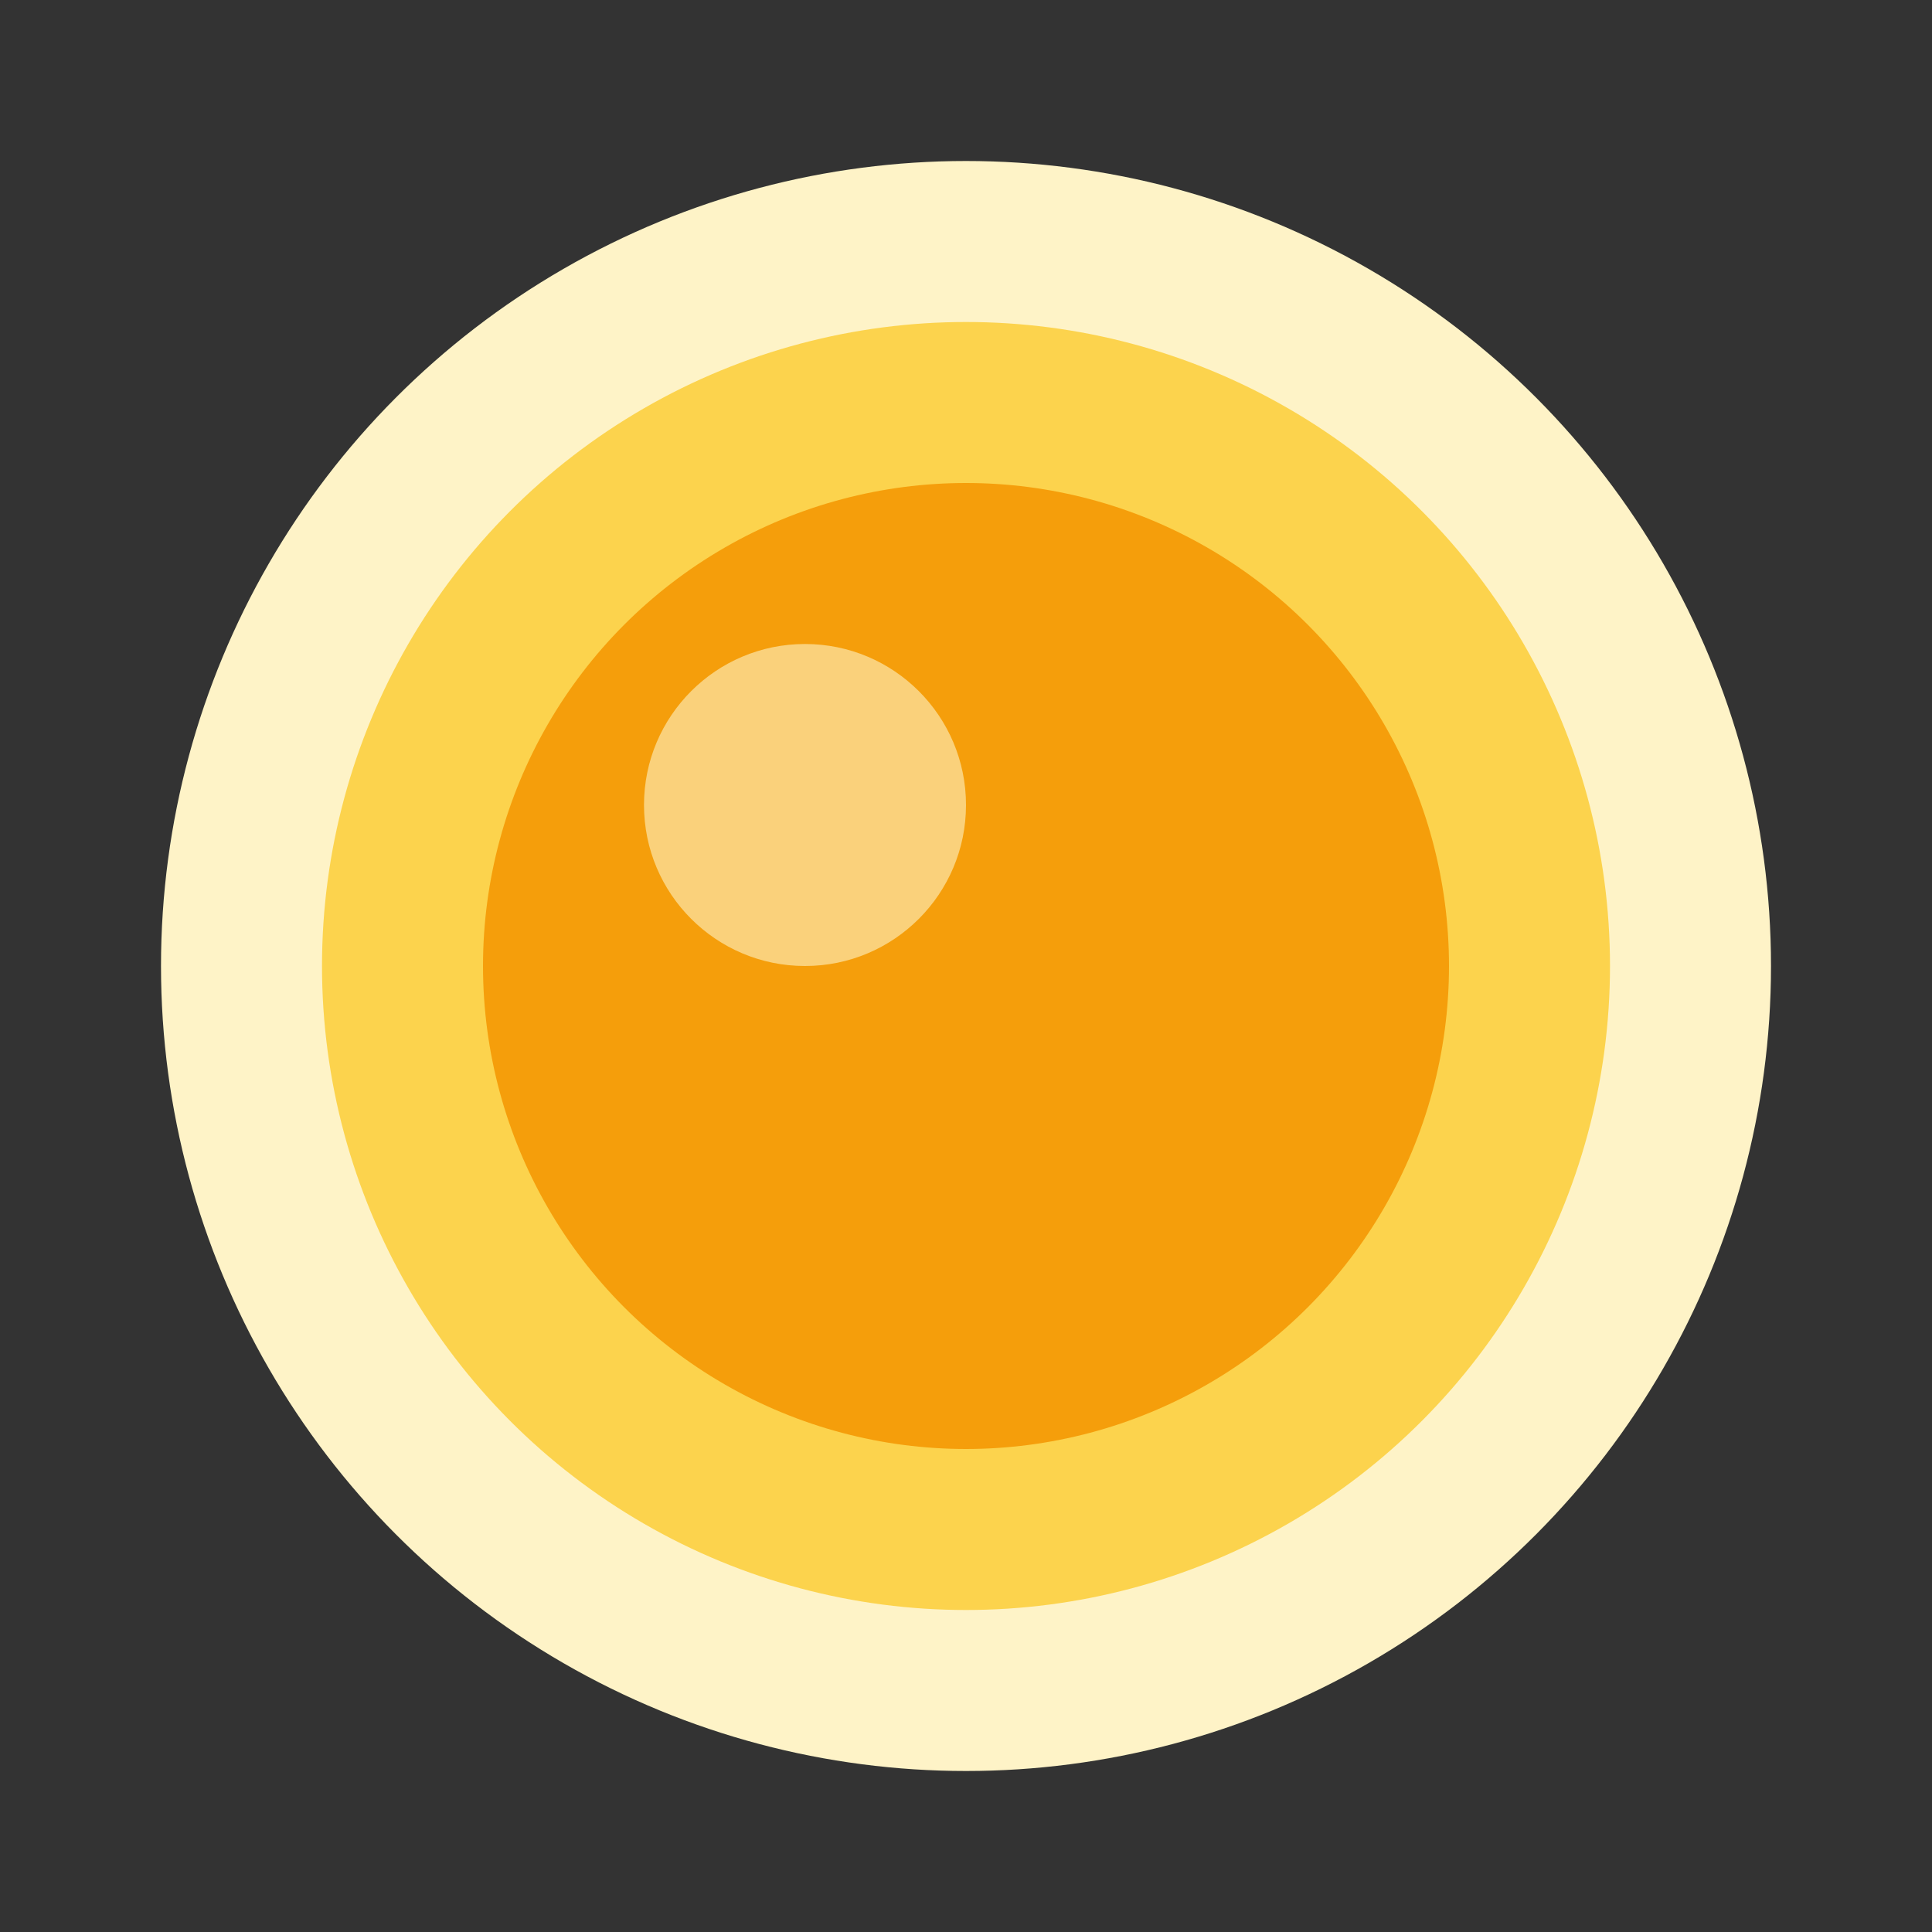 <!-- 2. 경고 상태 (노란불) -->
<svg xmlns="http://www.w3.org/2000/svg" viewBox="0 0 48 48">
    <rect x="0" y="0" width="48" height="48" fill="#333333" stroke="none"/>
    <g id="yellow-light">
        <!-- 외부 글로우 효과 -->
        <circle cx="24" cy="24" r="20" fill="#FEF3C7" />
        <!-- 중간 글로우 -->
        <circle cx="24" cy="24" r="16" fill="#FCD34D" />
        <!-- 메인 불빛 -->
        <circle cx="24" cy="24" r="12" fill="#F59E0B" />
        <!-- 하이라이트 -->
        <circle cx="20" cy="20" r="4" fill="#FEF3C7" opacity="0.6" />
    </g>
</svg>